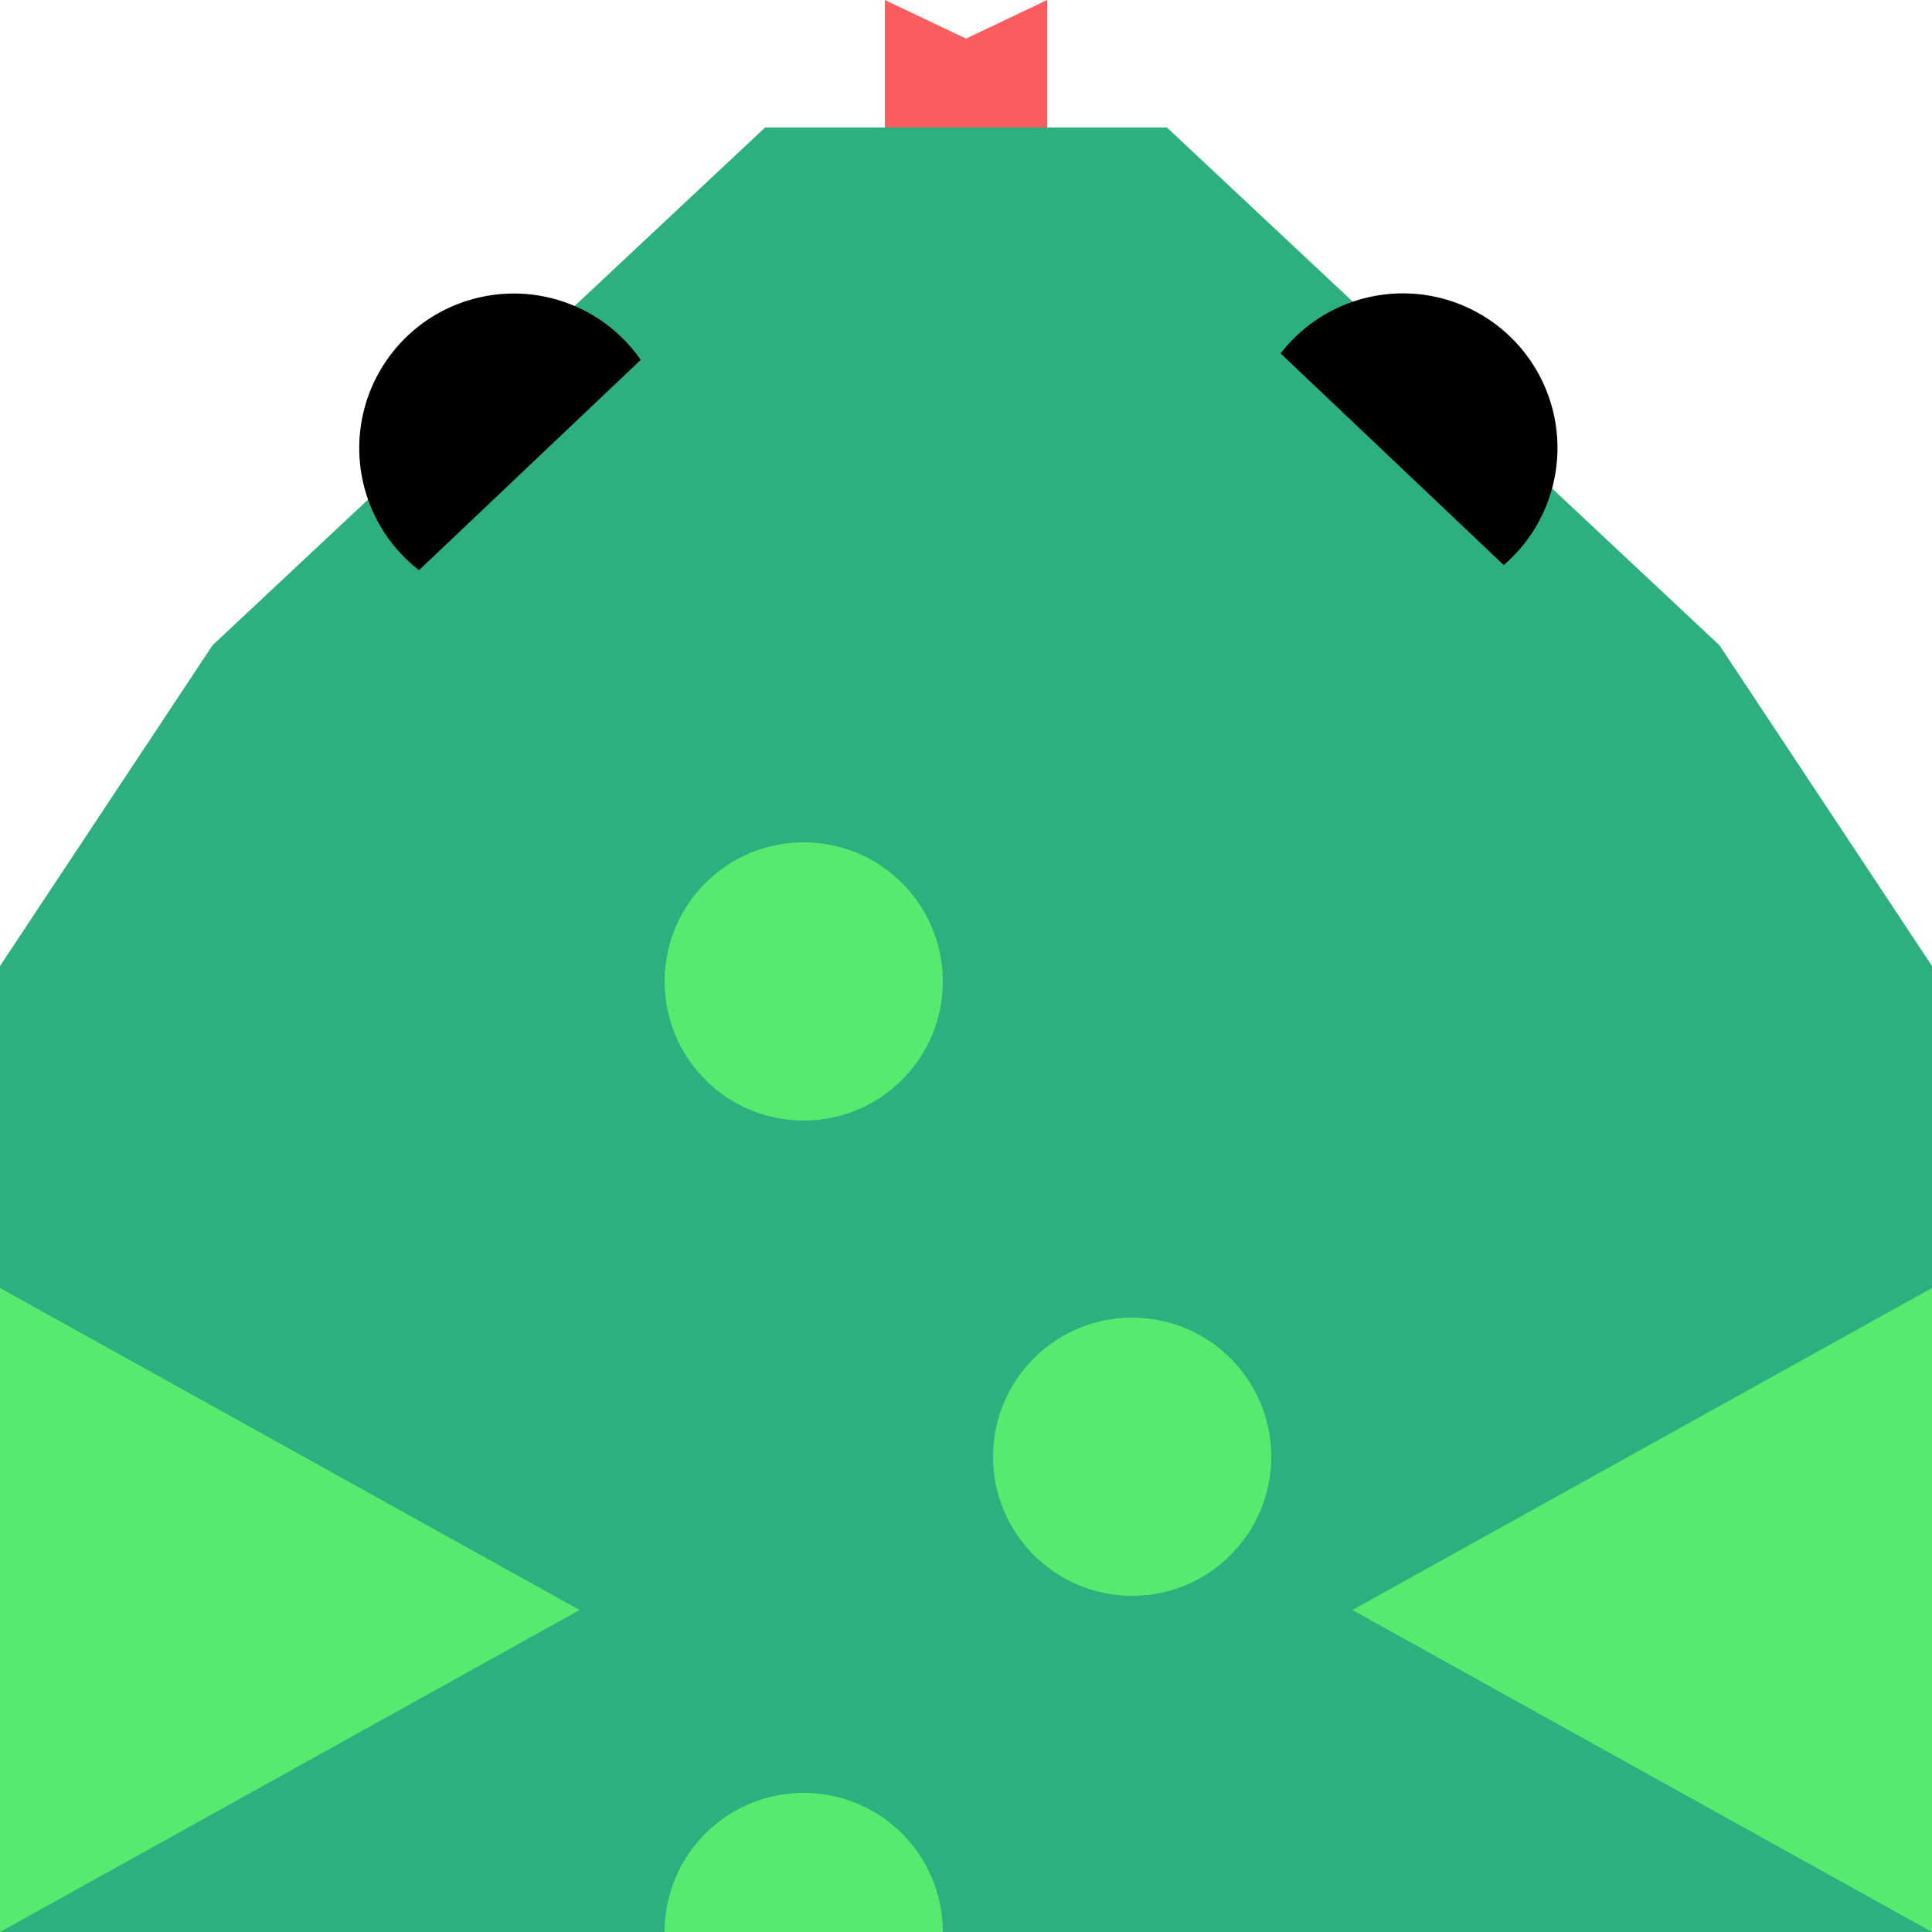 <svg xmlns="http://www.w3.org/2000/svg" viewBox="0 0 500 500"><title>head</title><polygon points="271 0 250 10 229 0 229 53 271 53 271 0" style="fill:#f95d5d"/><polygon points="500 500 0 500 0 250 55 167 198 33 302 33 445 167 500 250 500 500" style="fill:#2eaf80"/><polygon points="0 333.33 150 416.67 0 500 0 333.33" style="fill:#57ea6f"/><polygon points="500 333.33 350 416.67 500 500 500 333.33" style="fill:#57ea6f"/><circle cx="293" cy="377" r="36" style="fill:#57ea6f"/><path d="M208,464a36,36,0,0,0-36,36h72A36,36,0,0,0,208,464Z" style="fill:#57ea6f"/><circle cx="208" cy="254" r="36" style="fill:#57ea6f"/><path d="M389.17,146.24a40,40,0,1,0-57.75-54.77Z"/><path d="M108.44,147.56l57.38-54.42a40,40,0,1,0-57.38,54.42Z"/></svg>